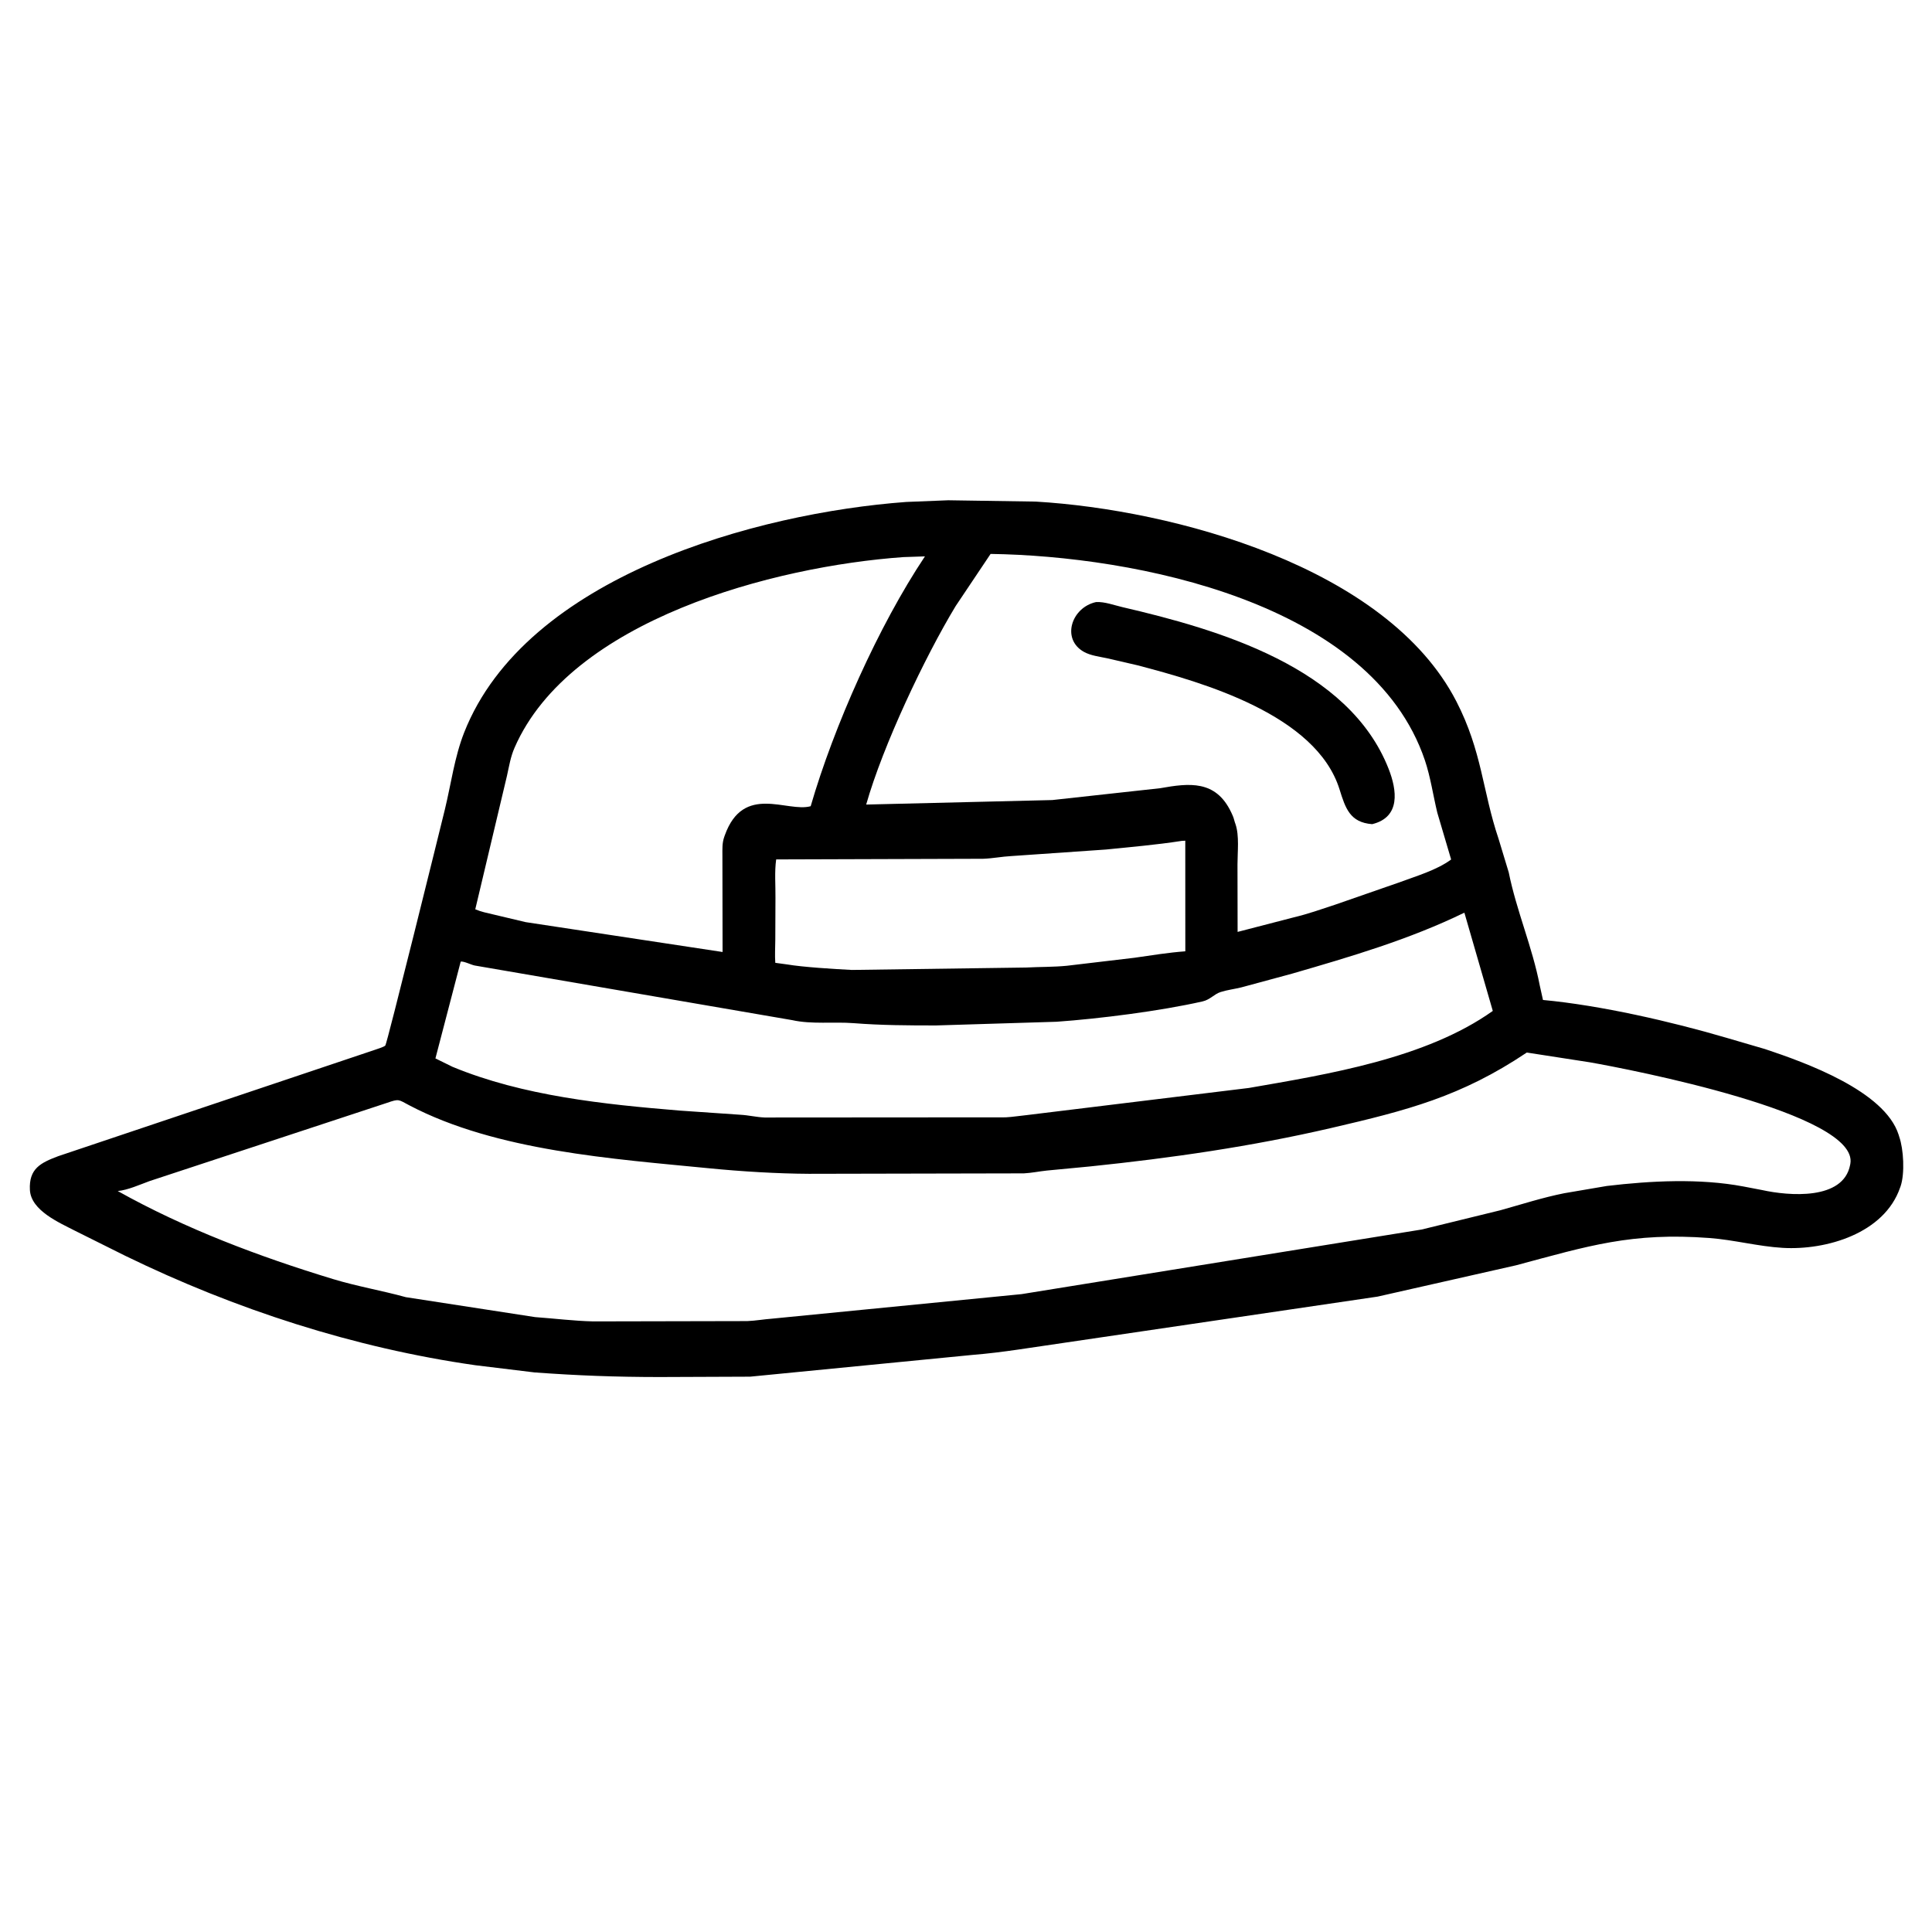 <svg width="48" height="48" viewBox="0 0 48 48" fill="none" xmlns="http://www.w3.org/2000/svg">
<path d="M24.164 33.662L18.637 34.203L16.376 34.212C15.294 34.211 14.349 34.176 13.276 34.097L11.812 33.919C8.799 33.489 5.844 32.531 3.11 31.199L1.86 30.576C1.475 30.377 0.771 30.077 0.743 29.566C0.714 29.031 1.015 28.888 1.446 28.725L9.301 26.087C9.359 26.065 9.534 26.015 9.573 25.976C9.615 25.934 10.923 20.641 11.053 20.11C11.207 19.475 11.292 18.809 11.532 18.199C13.064 14.314 18.807 12.745 22.513 12.471L23.56 12.429L25.735 12.462C29.139 12.663 34.456 14.073 36.182 17.424C36.824 18.669 36.831 19.654 37.231 20.839L37.484 21.674C37.676 22.626 38.072 23.533 38.255 24.484L38.335 24.844C39.768 24.977 41.529 25.383 42.891 25.783L43.852 26.064C44.852 26.397 46.825 27.104 47.171 28.193L47.185 28.239C47.295 28.551 47.328 29.155 47.219 29.475L47.207 29.507C46.814 30.644 45.375 31.066 44.292 31.003C43.682 30.967 43.081 30.804 42.47 30.758C40.536 30.614 39.472 30.952 37.666 31.436L34.226 32.214L25.294 33.53C24.921 33.584 24.539 33.632 24.164 33.662ZM24.611 13.762L23.743 15.058C22.978 16.321 21.937 18.52 21.52 19.989L26.144 19.877L28.823 19.583C29.546 19.454 30.204 19.376 30.587 20.179L30.605 20.218C30.64 20.29 30.659 20.349 30.678 20.425L30.695 20.474C30.794 20.764 30.745 21.166 30.745 21.476L30.748 23.153L32.145 22.791C32.491 22.709 32.83 22.589 33.167 22.478L34.755 21.926C35.173 21.77 35.694 21.62 36.053 21.354L35.709 20.19C35.606 19.764 35.541 19.306 35.402 18.892C34.072 14.95 28.178 13.814 24.611 13.762ZM22.444 13.841C19.239 14.069 14.171 15.395 12.784 18.577C12.684 18.805 12.649 19.036 12.595 19.277L11.808 22.591C11.958 22.656 12.098 22.681 12.255 22.719L13.06 22.91L17.952 23.652L17.948 21.256C17.948 21.094 17.939 20.944 17.995 20.789L18.008 20.752C18.472 19.459 19.56 20.194 20.141 20.03C20.716 18.047 21.831 15.543 22.98 13.823L22.444 13.841ZM29.365 20.891C28.697 20.994 28.091 21.043 27.481 21.106L25.124 21.269C24.892 21.281 24.662 21.328 24.427 21.336L19.284 21.352C19.24 21.657 19.27 22.001 19.266 22.31L19.262 23.351C19.261 23.541 19.248 23.732 19.262 23.921L19.555 23.961C19.948 24.028 20.727 24.076 21.166 24.098L25.494 24.038C25.831 24.02 26.173 24.027 26.508 23.994L28.18 23.796C28.601 23.736 29.026 23.666 29.449 23.635L29.448 20.887L29.365 20.891ZM36.382 22.675C35.014 23.341 33.555 23.769 32.098 24.191L30.845 24.53C30.677 24.572 30.492 24.594 30.328 24.646C30.162 24.699 30.067 24.837 29.877 24.88C28.819 25.12 27.312 25.31 26.253 25.385L23.255 25.477C22.567 25.477 21.892 25.474 21.206 25.42C20.713 25.382 20.162 25.453 19.682 25.345L11.795 23.988C11.705 23.971 11.523 23.876 11.446 23.891L10.818 26.296L11.243 26.505C12.995 27.23 15.012 27.437 16.885 27.592L18.397 27.696C18.599 27.707 18.795 27.756 18.997 27.764L24.985 27.76C25.162 27.751 25.335 27.721 25.512 27.704L31.028 27.03C32.986 26.69 35.426 26.3 37.088 25.116L36.382 22.675ZM37.933 26.15C36.301 27.244 34.968 27.585 33.068 28.026C31.092 28.484 29.107 28.77 27.09 28.979L26.01 29.082C25.818 29.102 25.631 29.142 25.438 29.152L20.097 29.163C19.314 29.159 18.411 29.104 17.632 29.027C15.243 28.792 12.336 28.598 10.174 27.464C9.892 27.316 9.923 27.294 9.616 27.4L3.715 29.344C3.477 29.431 3.176 29.567 2.925 29.591C4.599 30.528 6.441 31.221 8.274 31.778C8.869 31.959 9.486 32.063 10.084 32.228L13.294 32.723C13.779 32.758 14.252 32.818 14.738 32.83L18.565 32.822C18.772 32.814 18.974 32.777 19.18 32.762L25.383 32.152L35.321 30.547L37.278 30.068C37.806 29.921 38.32 29.754 38.86 29.646L39.922 29.465C41.017 29.335 42.225 29.273 43.311 29.477L43.776 29.566C44.446 29.714 45.795 29.825 45.965 28.945L45.971 28.915C46.199 27.666 40.474 26.563 39.495 26.392L37.933 26.15Z" fill="black"/>
<path d="M34.091 20.476C33.536 20.434 33.426 20.076 33.28 19.61C32.7 17.759 29.891 16.954 28.248 16.526L27.503 16.354C27.318 16.314 27.096 16.289 26.929 16.195C26.361 15.877 26.621 15.09 27.232 14.958C27.445 14.947 27.673 15.034 27.878 15.082C30.282 15.64 33.512 16.58 34.5 19.102C34.707 19.629 34.804 20.303 34.091 20.476Z" fill="black"/>
</svg>
